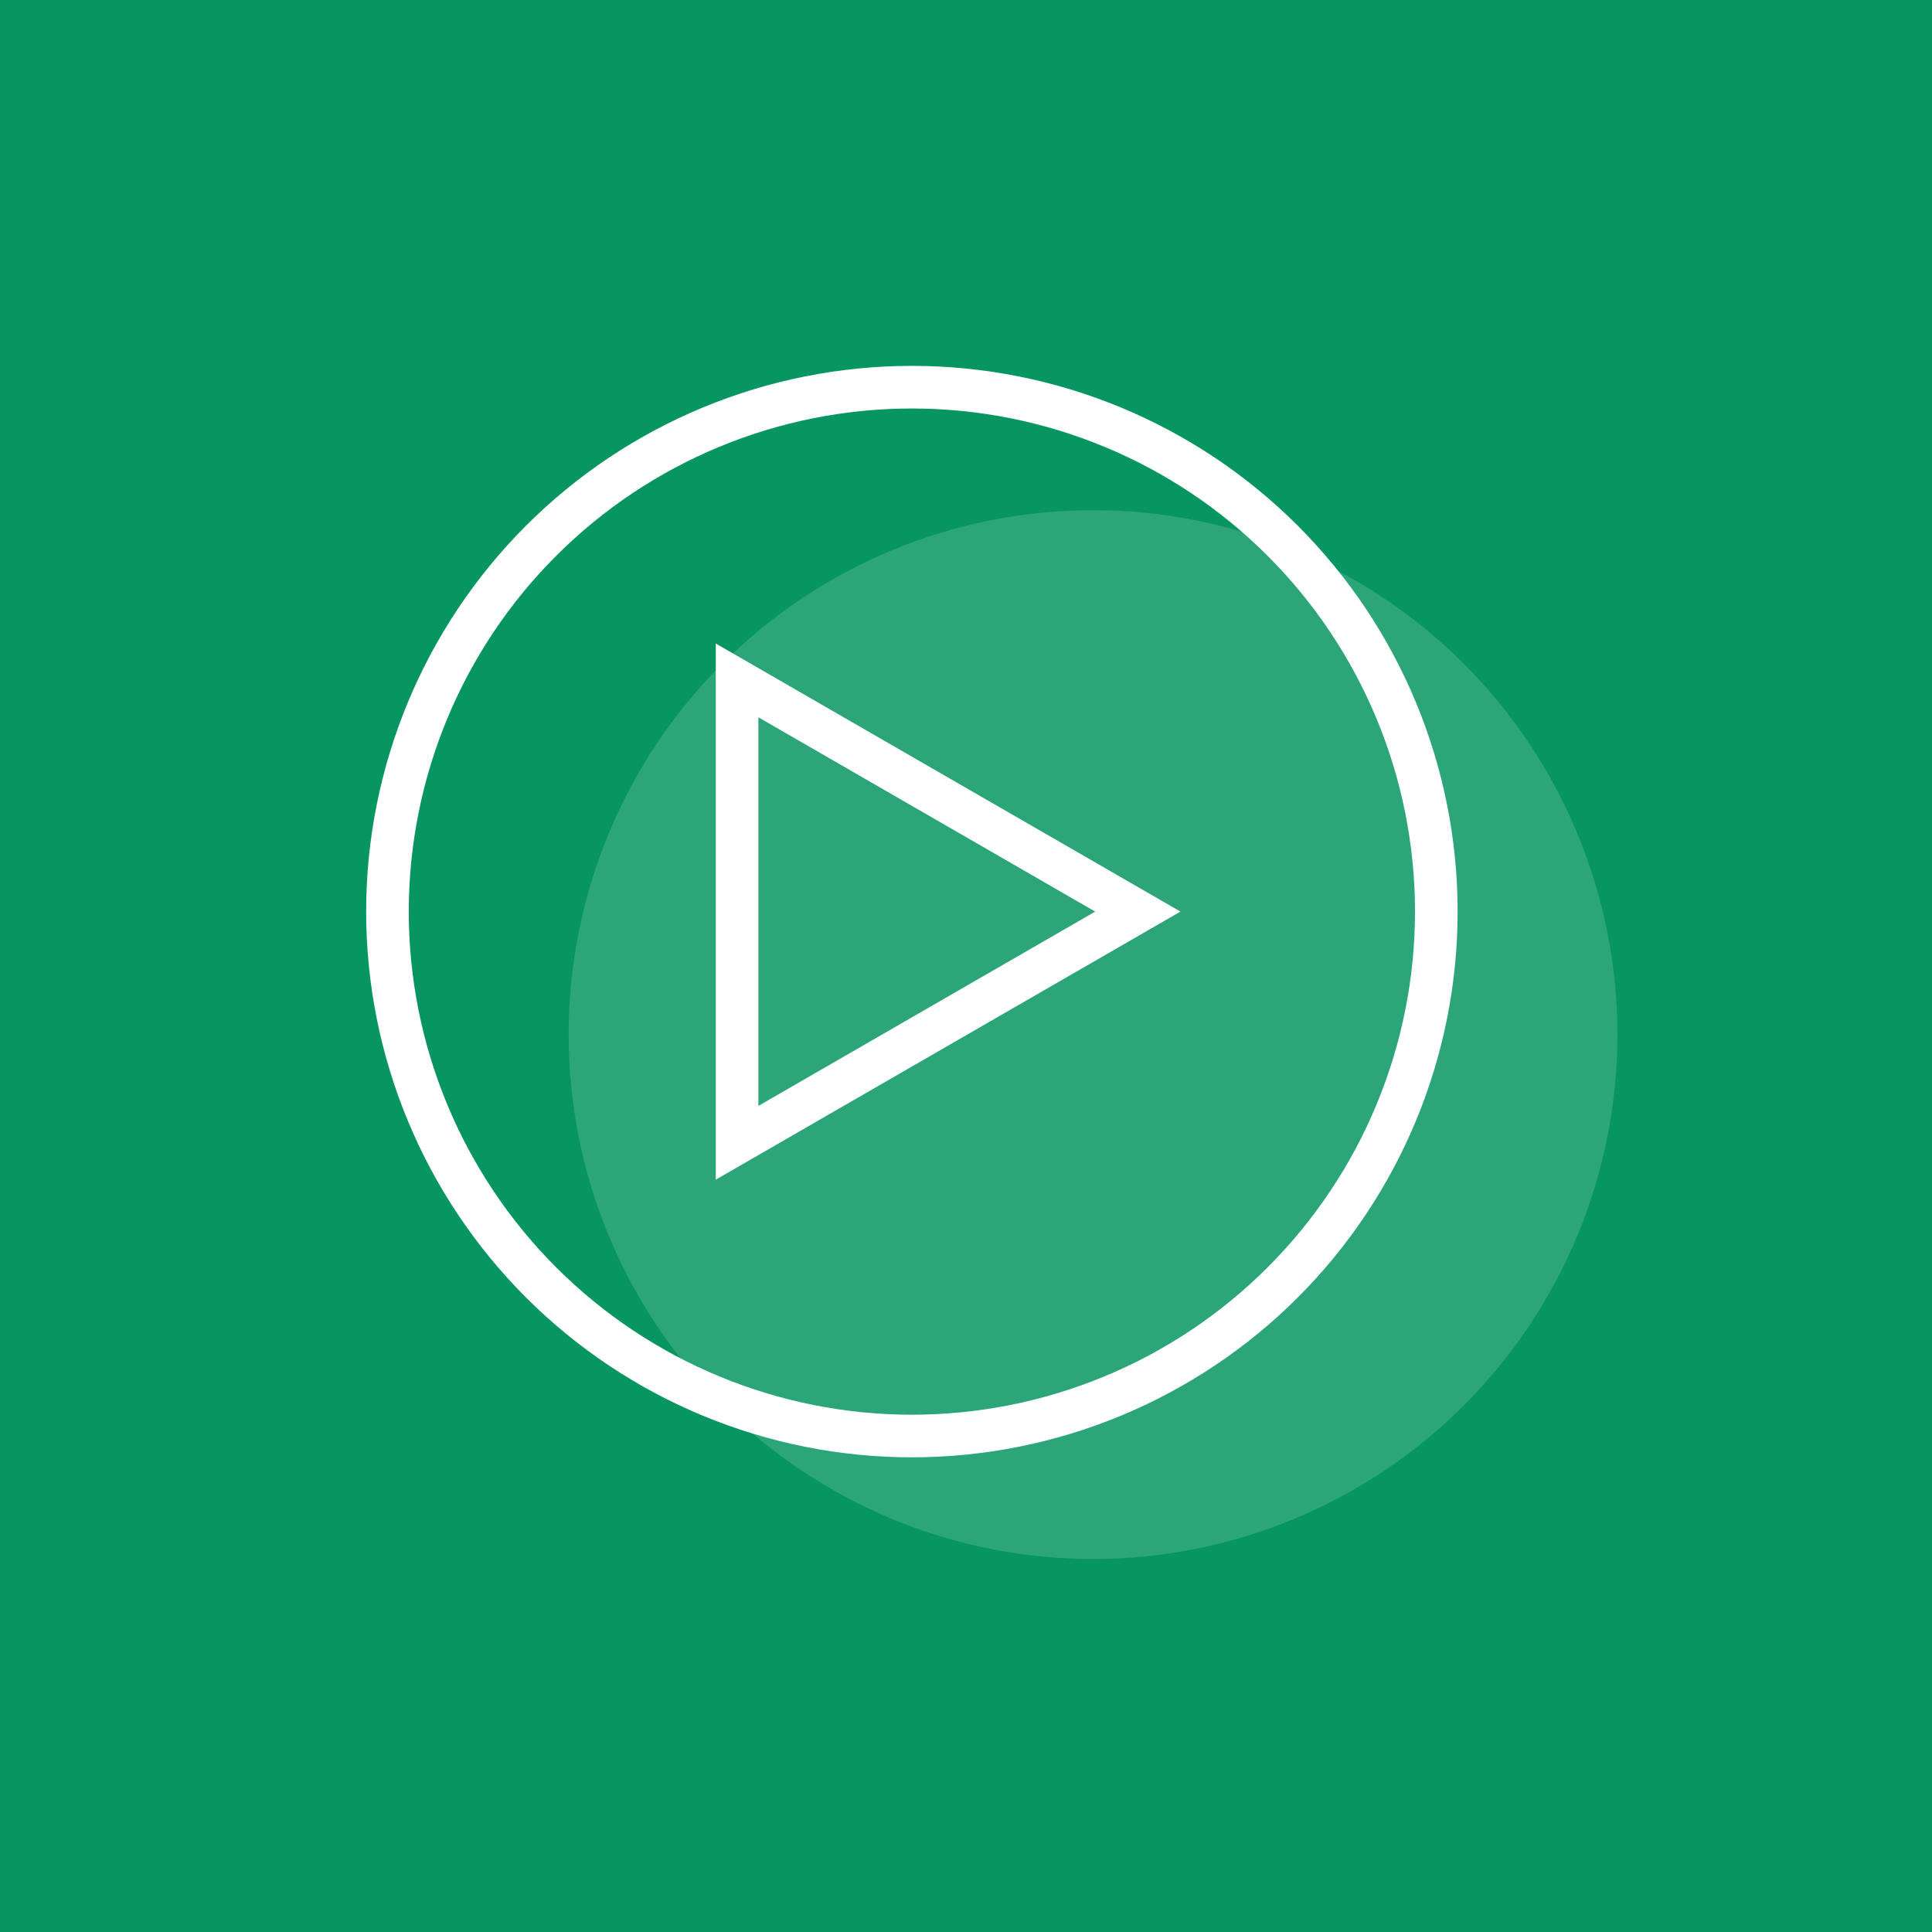 <svg width="136" height="136" viewBox="0 0 136 136" fill="none" xmlns="http://www.w3.org/2000/svg">
<rect width="136" height="136" fill="#079561"/>
<path d="M76.943 35.913C67.152 35.913 57.762 39.802 50.839 46.725C43.916 53.648 40.027 63.038 40.027 72.829C40.027 82.62 43.916 92.009 50.839 98.932C57.762 105.855 67.152 109.745 76.943 109.745C86.733 109.745 96.123 105.855 103.046 98.932C109.969 92.009 113.858 82.62 113.858 72.829C113.858 63.038 109.969 53.648 103.046 46.725C96.123 39.802 86.733 35.913 76.943 35.913V35.913Z" fill="white" fill-opacity="0.15"/>
<path d="M64.191 27.255C54.401 27.255 45.011 31.144 38.088 38.067C31.165 44.99 27.275 54.38 27.275 64.171C27.275 73.961 31.165 83.351 38.088 90.274C45.011 97.197 54.401 101.086 64.191 101.086C73.982 101.086 83.371 97.197 90.294 90.274C97.218 83.351 101.107 73.961 101.107 64.171C101.107 54.38 97.218 44.99 90.294 38.067C83.371 31.144 73.982 27.255 64.191 27.255V27.255Z" stroke="white" stroke-width="3"/>
<path d="M51.886 47.897V80.444L80.096 64.17L51.886 47.897Z" stroke="white" stroke-width="3"/>
</svg>
